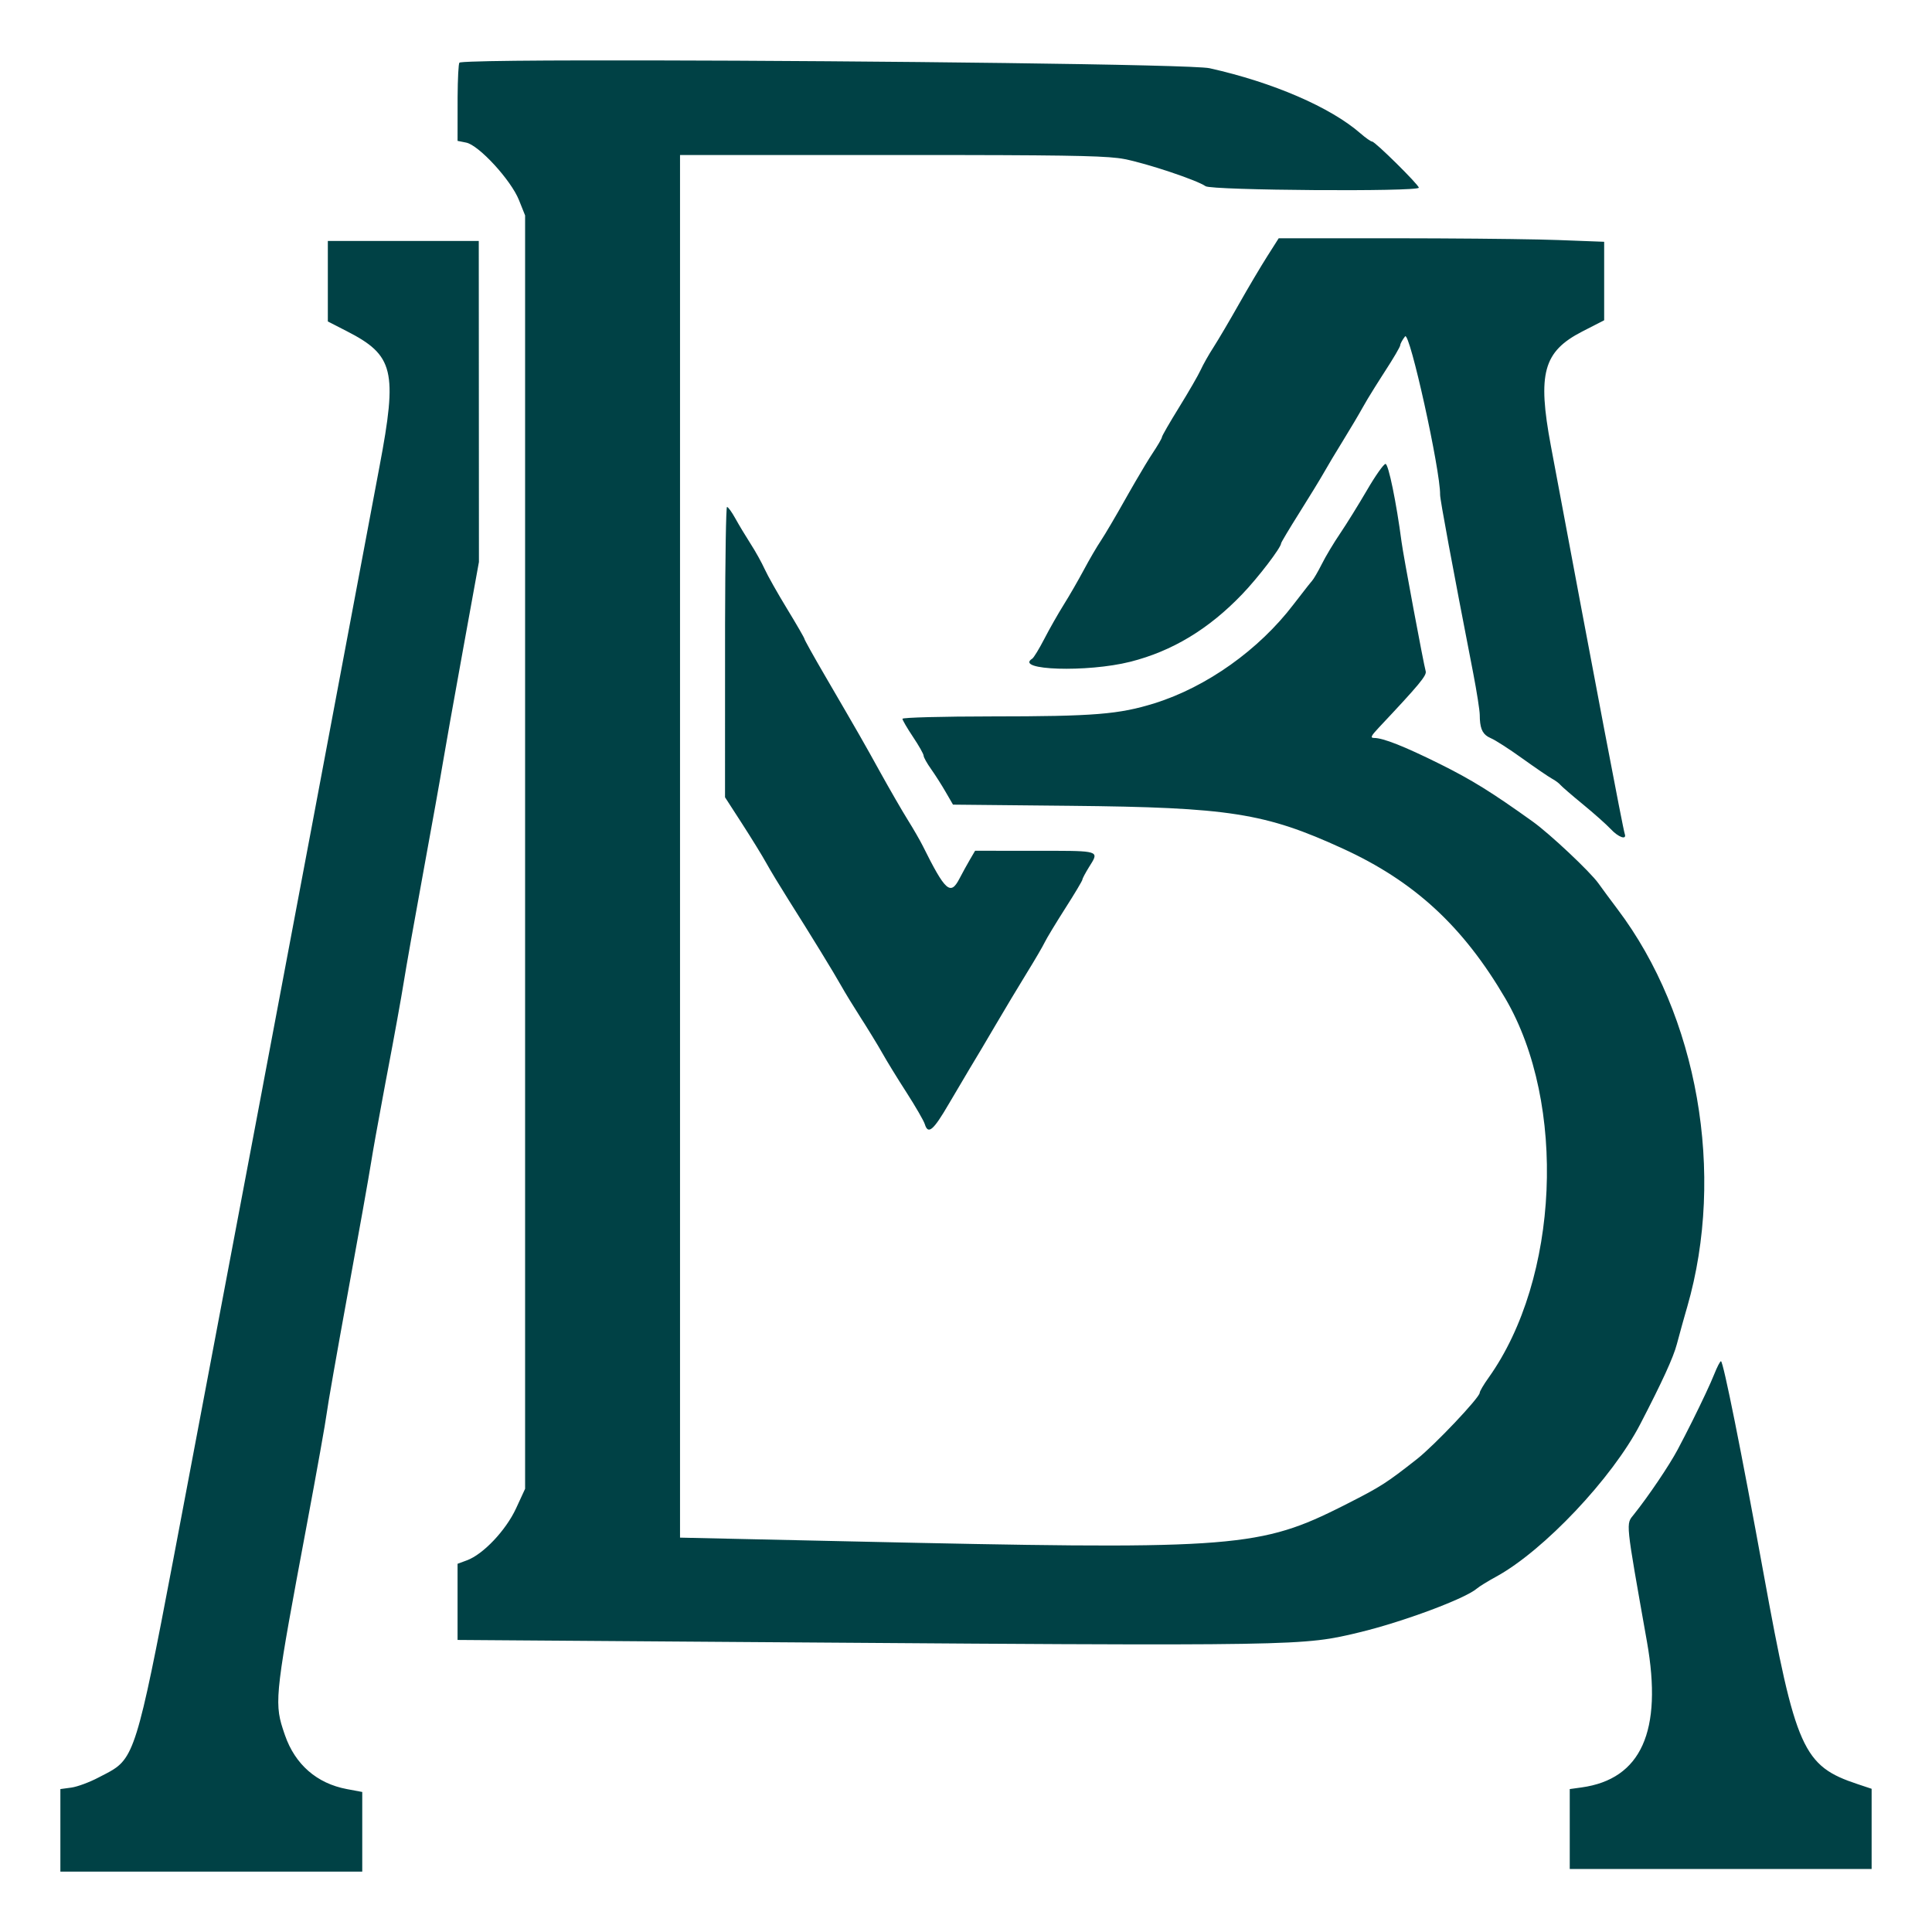 <?xml version="1.0" encoding="UTF-8"?>
<svg width="48px" height="48px" viewBox="0 0 48 48" version="1.1" xmlns="http://www.w3.org/2000/svg" xmlns:xlink="http://www.w3.org/1999/xlink">
    <title>mxbm</title>
    <g id="Page-1" stroke="none" stroke-width="1" fill="none" fill-rule="evenodd">
        <g id="mxbm" fill-rule="nonzero">
            <rect id="Rectangle" x="0" y="0" width="48" height="48"></rect>
            <path d="M11.895,5.987 L11.897,9.974 L11.899,13.962 L11.499,16.165 C11.279,17.376 11.054,18.638 11,18.968 C10.946,19.298 10.728,20.515 10.516,21.671 C10.303,22.828 10.085,24.059 10.03,24.408 C9.975,24.757 9.793,25.763 9.625,26.644 L9.586,26.849 L9.509,27.264 C9.38,27.954 9.262,28.611 9.22,28.88 C9.165,29.228 8.903,30.7 8.637,32.15 C8.372,33.6 8.137,34.937 8.116,35.12 C8.094,35.304 7.872,36.55 7.621,37.89 C6.864,41.936 6.805,42.274 7.026,42.951 L7.061,43.056 L7.08,43.111 C7.332,43.838 7.872,44.309 8.616,44.449 L9,44.521 L9,46.5 L1.5,46.5 L1.5,44.449 L1.773,44.412 C1.923,44.391 2.226,44.279 2.447,44.162 C2.592,44.086 2.713,44.029 2.818,43.961 L2.886,43.915 C3.426,43.519 3.565,42.656 4.682,36.756 C5.757,31.078 6.117,29.175 6.512,27.079 L6.571,26.763 C6.601,26.604 6.632,26.442 6.663,26.277 C6.935,24.826 7.38,22.469 7.651,21.037 L7.729,20.625 C8.001,19.184 8.39,17.116 8.637,15.798 C8.909,14.348 9.265,12.456 9.428,11.593 C9.88,9.208 9.787,8.826 8.61,8.225 L8.145,7.987 L8.145,5.987 L11.895,5.987 Z M42.757,33.819 C42.814,33.818 43.269,36.089 43.815,39.091 C44.611,43.466 44.794,43.876 46.155,44.327 L46.5,44.442 L46.5,46.434 L39,46.434 L39,44.449 L39.295,44.408 C40.776,44.202 41.311,43.01 40.919,40.793 C40.377,37.731 40.392,37.878 40.595,37.624 C40.961,37.165 41.473,36.406 41.681,36.015 C41.74,35.903 41.802,35.785 41.863,35.666 L42.046,35.305 C42.285,34.825 42.501,34.366 42.592,34.136 C42.661,33.962 42.735,33.819 42.757,33.819 Z M16.165,1.501 C21.546,1.51 29.629,1.6 30.052,1.695 C31.629,2.047 33.058,2.665 33.803,3.316 C33.929,3.426 34.059,3.517 34.09,3.517 C34.164,3.517 35.25,4.591 35.25,4.663 C35.25,4.767 30.099,4.731 29.952,4.626 C29.74,4.476 28.495,4.06 27.931,3.951 C27.556,3.88 26.832,3.857 23.912,3.852 L23.373,3.851 C23.28,3.851 23.184,3.851 23.086,3.851 L16.895,3.851 L16.895,38.202 L21.154,38.296 C30.344,38.5 31.222,38.474 33.186,37.503 L33.379,37.407 L33.479,37.356 C34.309,36.934 34.444,36.847 35.203,36.251 C35.641,35.906 36.763,34.721 36.763,34.603 C36.763,34.567 36.862,34.398 36.984,34.228 C38.737,31.77 38.929,27.421 37.401,24.808 C36.352,23.015 35.138,21.895 33.357,21.081 C31.429,20.198 30.542,20.059 26.585,20.02 L23.677,19.991 L23.497,19.68 C23.399,19.509 23.235,19.252 23.133,19.108 C23.031,18.965 22.947,18.815 22.947,18.775 C22.947,18.734 22.828,18.524 22.684,18.309 C22.539,18.092 22.421,17.89 22.421,17.858 C22.421,17.826 23.42,17.8 24.641,17.799 C27.189,17.798 27.801,17.748 28.685,17.472 C29.977,17.069 31.278,16.144 32.136,15.018 C32.268,14.845 32.398,14.678 32.487,14.566 L32.572,14.461 L32.595,14.434 C32.636,14.39 32.746,14.201 32.84,14.014 C32.933,13.827 33.139,13.483 33.297,13.251 C33.455,13.018 33.754,12.535 33.963,12.177 C34.171,11.819 34.378,11.526 34.423,11.526 C34.496,11.526 34.694,12.492 34.821,13.462 C34.862,13.784 35.368,16.491 35.421,16.677 C35.451,16.781 35.258,17.013 34.254,18.08 C34.062,18.284 34.039,18.334 34.137,18.334 C34.363,18.334 34.885,18.54 35.776,18.982 C36.566,19.375 37.061,19.682 38.079,20.411 C38.505,20.716 39.506,21.657 39.712,21.946 C39.809,22.082 40.021,22.369 40.184,22.585 C42.184,25.23 42.873,29.161 41.918,32.471 C41.905,32.517 41.891,32.564 41.877,32.613 L41.793,32.91 C41.739,33.106 41.689,33.289 41.66,33.398 C41.574,33.726 41.295,34.334 40.749,35.387 C40.055,36.724 38.356,38.522 37.177,39.169 C36.967,39.283 36.75,39.417 36.694,39.466 C36.407,39.717 34.844,40.299 33.77,40.556 C33.708,40.571 33.648,40.585 33.591,40.599 L33.505,40.619 C33.491,40.622 33.477,40.625 33.463,40.628 L33.295,40.664 C32.649,40.796 31.915,40.849 29.138,40.854 L28.157,40.854 C26.042,40.851 22.967,40.828 18.391,40.795 L11.368,40.744 L11.368,38.852 L11.6,38.766 C12.004,38.618 12.569,38.021 12.821,37.476 L13.046,36.989 L13.046,5.352 L12.894,4.972 C12.697,4.476 11.898,3.606 11.582,3.543 L11.368,3.5 L11.369,2.412 C11.372,1.953 11.391,1.58 11.414,1.557 C11.42,1.551 11.459,1.546 11.529,1.541 L11.709,1.532 C12.184,1.513 13.199,1.503 14.519,1.501 Z M18.062,12.595 C18.09,12.595 18.182,12.722 18.268,12.878 C18.354,13.034 18.524,13.317 18.646,13.507 C18.769,13.697 18.927,13.982 18.999,14.141 C19.071,14.3 19.322,14.745 19.557,15.13 C19.792,15.516 19.985,15.85 19.986,15.872 C19.986,15.895 20.216,16.307 20.497,16.789 C21.381,18.307 21.444,18.417 21.878,19.202 C22.112,19.624 22.415,20.149 22.553,20.37 C22.691,20.59 22.858,20.88 22.925,21.014 C23.486,22.142 23.614,22.257 23.835,21.834 C23.91,21.689 24.029,21.474 24.099,21.354 L24.226,21.137 L26.225,21.138 C27.345,21.14 27.287,21.173 27.059,21.538 C26.969,21.683 26.893,21.825 26.892,21.853 C26.891,21.882 26.698,22.205 26.463,22.572 C26.229,22.939 26.002,23.315 25.958,23.407 C25.915,23.499 25.714,23.844 25.51,24.174 C25.307,24.504 24.955,25.09 24.729,25.476 C24.504,25.861 24.236,26.312 24.135,26.477 L24.091,26.55 C23.972,26.748 23.755,27.115 23.572,27.428 C23.186,28.09 23.058,28.197 22.976,27.928 C22.951,27.846 22.747,27.493 22.523,27.144 C22.298,26.796 22.031,26.36 21.928,26.176 C21.87,26.072 21.767,25.899 21.654,25.716 L21.483,25.44 L21.399,25.309 C21.211,25.015 20.986,24.648 20.9,24.493 C20.726,24.181 20.151,23.242 19.583,22.344 C19.379,22.021 19.134,21.616 19.039,21.443 C18.944,21.27 18.674,20.832 18.44,20.469 L18.013,19.808 L18.014,15.505 C18.018,13.851 18.038,12.594 18.062,12.595 Z M31.769,5.92 L34.677,5.92 L35.217,5.921 L35.761,5.923 C37.026,5.929 38.235,5.945 38.72,5.964 L39.855,6.007 L39.855,7.957 L39.307,8.238 C38.344,8.734 38.194,9.279 38.53,11.072 C39.659,17.106 40.323,20.594 40.367,20.72 C40.421,20.878 40.208,20.803 40.016,20.596 C39.909,20.482 39.6,20.207 39.329,19.985 C39.058,19.763 38.806,19.545 38.769,19.502 C38.734,19.459 38.638,19.388 38.557,19.345 C38.476,19.301 38.146,19.075 37.823,18.844 C37.501,18.612 37.148,18.385 37.039,18.34 L36.968,18.304 C36.818,18.214 36.765,18.067 36.764,17.762 C36.763,17.649 36.69,17.184 36.602,16.727 C36.077,14.028 35.777,12.407 35.779,12.292 C35.789,11.692 35.02,8.212 34.909,8.357 C34.843,8.441 34.789,8.54 34.789,8.576 C34.789,8.613 34.616,8.908 34.404,9.233 C34.378,9.274 34.351,9.316 34.324,9.358 L34.161,9.615 C34.029,9.826 33.911,10.021 33.855,10.125 C33.764,10.29 33.545,10.659 33.368,10.946 C33.191,11.232 32.975,11.593 32.889,11.747 C32.802,11.901 32.528,12.349 32.28,12.743 C32.032,13.137 31.829,13.477 31.829,13.498 C31.829,13.603 31.258,14.351 30.862,14.763 C30.03,15.632 29.122,16.179 28.079,16.442 C27.01,16.711 25.187,16.653 25.646,16.364 C25.683,16.341 25.817,16.122 25.944,15.876 C26.07,15.631 26.288,15.248 26.428,15.024 C26.569,14.8 26.793,14.41 26.928,14.158 C27.062,13.905 27.254,13.577 27.353,13.43 C27.452,13.282 27.726,12.816 27.963,12.394 C27.989,12.347 28.016,12.299 28.044,12.251 L28.212,11.959 C28.38,11.669 28.543,11.4 28.63,11.269 C28.761,11.073 28.868,10.889 28.868,10.86 C28.868,10.831 29.061,10.496 29.297,10.115 C29.532,9.735 29.773,9.318 29.831,9.19 C29.889,9.062 30.033,8.806 30.152,8.623 C30.27,8.439 30.553,7.959 30.781,7.555 C31.009,7.151 31.325,6.618 31.483,6.37 L31.769,5.92 Z" id="Combined-Shape" fill="#004145"></path>
        </g>
    </g>
</svg>